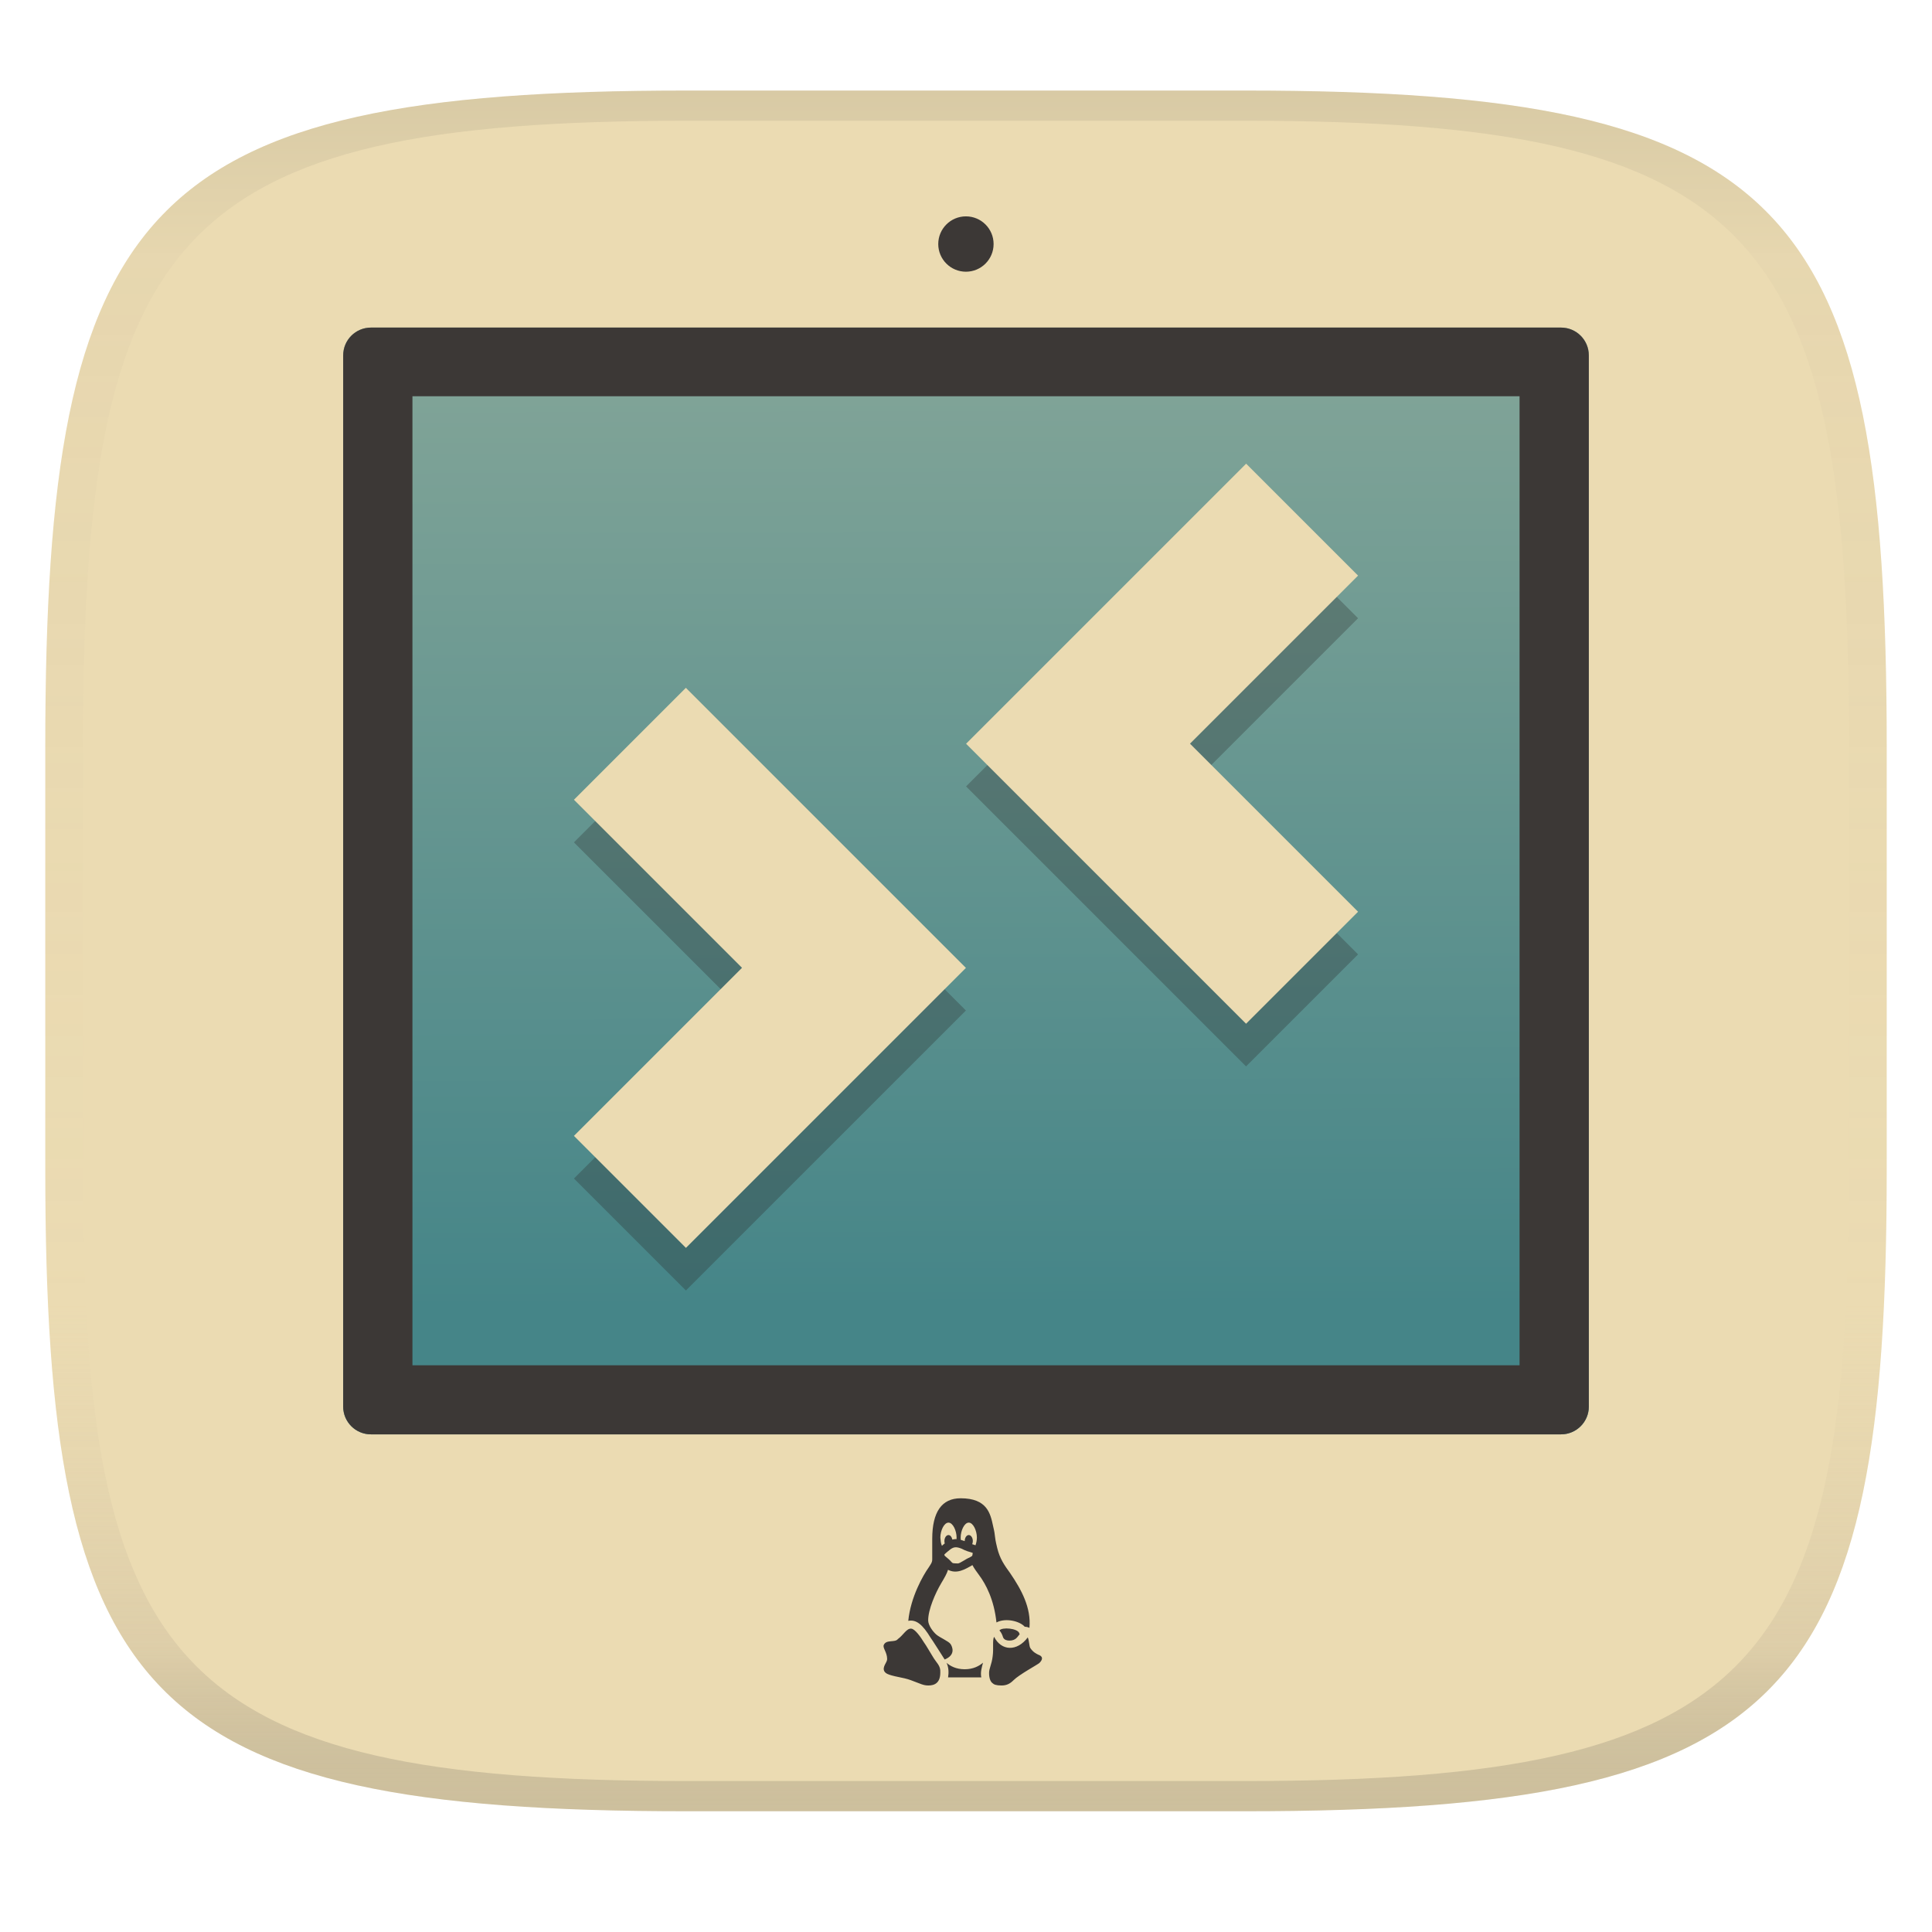 <svg width="256" height="256" version="1.1" xmlns="http://www.w3.org/2000/svg">
  <linearGradient id="b" x1=".5" x2=".5" y2="1" gradientTransform="matrix(244,0,0,228,5.981,12)" gradientUnits="userSpaceOnUse">
    <stop stop-color="#ebdbb2" offset="0"/>
    <stop stop-color="#ebdbb2" offset="1"/>
  </linearGradient>
  <defs>
    <linearGradient id="linearGradient31" x1=".5" x2=".5" y2="1" gradientTransform="matrix(244,0,0,228,5.988,12)" gradientUnits="userSpaceOnUse">
      <stop stop-color="#282828" stop-opacity=".1" offset="0"/>
      <stop stop-color="#bdae93" stop-opacity=".1" offset=".1"/>
      <stop stop-color="#d5c4a1" stop-opacity="0" offset=".702"/>
      <stop stop-color="#bdae93" stop-opacity=".302" offset=".9"/>
      <stop stop-color="#282828" stop-opacity=".15" offset="1"/>
    </linearGradient>
    <linearGradient id="_lgradient_13" x1=".187" x2=".19" y1=".005" y2=".888" gradientTransform="matrix(165 0 0 146.7 45.48 43.406)" gradientUnits="userSpaceOnUse">
      <stop stop-color="#83a598" offset="0"/>
      <stop stop-color="#458588" offset="1"/>
    </linearGradient>
  </defs>
  <path d="m165 12c72 0 85 15 85 87v56c0 70-13 85-85 85h-74c-72 0-85-15-85-85v-56c0-72 13-87 85-87z" fill="url(#b)" style="isolation:isolate"/>
  <path d="m49.15 43.406h157.7c2.029 0 3.676 1.647 3.676 3.676v139.3c0 2.029-1.647 3.676-3.676 3.676h-157.7c-2.029 0-3.676-1.647-3.676-3.676v-139.3c0-2.029 1.647-3.676 3.676-3.676z" fill="url(#_lgradient_13)" stroke-width=".917" style="isolation:isolate"/>
  <path d="m49.15 43.406h157.7c2.029 0 3.676 1.647 3.676 3.676v139.3c0 2.029-1.647 3.676-3.676 3.676h-157.7c-2.029 0-3.676-1.647-3.676-3.676v-139.3c0-2.029 1.647-3.676 3.676-3.676zm152.2 137.5h-146.7v-128.4h146.7z" fill="#3c3836" fill-rule="evenodd" stroke-width=".917" style="isolation:isolate"/>
  <path d="m127.29 198.53c-2.498 0-3.764 1.808-3.764 5.378v2.689c0.016 0.455-0.249 0.734-0.466 1.094-0.748 1.046-2.401 3.936-2.708 7.079 1.054-0.204 1.895 0.483 2.964 2.247 0.039 6e-3 1.857 2.874 1.857 2.874 1.516-0.608 1.001-1.717 0.787-2.038-0.251-0.382-1.415-0.855-1.888-1.26-0.452-0.386-1.084-1.229-1.084-1.897 0-1.428 0.956-3.607 1.722-4.899 0.439-0.737 0.773-1.307 0.906-1.791 1.157 0.591 2.221-0.037 3.235-0.621 0.244 0.46 0.559 0.887 0.887 1.33 0.899 1.21 1.979 3.245 2.298 6.268 1.234-0.65 3.115-0.162 3.748 0.57 0.218 2e-3 0.429 0.052 0.622 0.147 0.242-2.685-1.071-5.067-2.536-7.222-0.775-1.073-1.388-1.922-1.739-3.384-0.453-1.86-0.148-1.237-0.548-2.914-0.348-1.626-0.779-3.651-4.291-3.651zm-1.613 3.226c0.594 0 1.076 1.081 1.076 1.974 0 0.055-6e-3 0.141-0.011 0.219-0.188-0.038-0.371 0.034-0.554 0.051-0.065-0.343-0.262-0.597-0.51-0.597-0.296 0-0.538 0.361-0.538 0.807 0 0.109 0.015 0.212 0.042 0.306-0.135 0.09-0.248 0.207-0.372 0.311-0.165-0.339-0.163-0.727-0.208-1.096 0-0.893 0.481-1.974 1.076-1.974zm2.689 0c0.594 0 1.076 1.081 1.076 1.974 0 0.332-0.071 0.723-0.187 1.031-0.141-0.06-0.286-0.109-0.434-0.147 0.048-0.12 0.084-0.254 0.084-0.406 0-0.445-0.242-0.807-0.538-0.807s-0.538 0.361-0.538 0.807c0 0.016-0.164-0.075-0.521-0.17-9e-3 -0.103-0.014-0.206-0.017-0.309 0-0.893 0.481-1.974 1.076-1.974zm-0.92 3.464c0.463 0.258 0.946 0.399 1.447 0.547-0.027 0.231-0.054 0.358-0.067 0.376-0.015 0.023-0.09 0.094-0.366 0.241-0.453 0.162-1.262 0.781-1.533 0.781-0.235 0-0.561-0.017-0.691-0.044 0.051 0.015-0.038-0.03-0.149-0.132-0.255-0.314-0.573-0.547-0.874-0.809-0.123-0.146-0.076-0.201-0.04-0.242 0.258-0.257 0.534-0.455 0.808-0.68 0.411-0.269 0.721-0.341 1.464-0.039zm4.985 10.82c0.218 0.252 0.353 0.496 0.491 0.937 0.149 0.328 0.523 0.41 0.821 0.41 0.911 0 1.088-0.548 1.376-0.857 0 0-0.076-0.084-0.076-0.166-0.279-0.607-2.249-0.788-2.613-0.324zm-13.46 1.147c-0.384 0.5-1.533 0.019-1.863 0.771-0.183 0.411 0.445 0.953 0.445 1.884 0 0.452-0.682 1.008-0.374 1.615 0.248 0.372 0.561 0.498 2.681 0.93 1.122 0.251 2.182 0.872 2.867 0.933 0.685 0.061 1.869 0 1.869-1.676 0.063-0.994-0.497-1.242-1.058-2.235-0.624-0.996-0.685-1.181-1.122-1.803-0.374-0.622-1.185-1.8-1.685-1.8-0.606-0.053-1.047 0.872-1.761 1.38zm12.75-0.306c-0.25 0.5-0.036 1.523-0.189 2.602-0.128 1.08-0.475 1.565-0.475 2.199 0 0.7 0.191 1.145 0.445 1.336 0.189 0.191 0.508 0.317 1.208 0.317 0.698 0 1.143-0.254 1.588-0.698 0.749-0.754 3.227-2.084 3.431-2.288 0.712-0.715 0.125-0.999-0.126-1.082-0.254-0.128-0.698-0.319-1.08-0.89-0.166-0.275-0.141-0.983-0.34-1.414-1.421 1.918-3.522 1.801-4.462-0.083zm-1.468 3.436c-0.512 0.441-1.296 0.868-2.422 0.868-1.145 0-1.918-0.423-2.409-0.855 0.292 0.614 0.303 1.307 0.203 1.931h4.401c-0.138-0.676 0.059-1.299 0.227-1.943z" fill="#3c3836" stroke-width=".917" style="isolation:isolate"/>
  <circle cx="127.99" cy="32.336" r="3.667" fill="#3c3836" stroke-width=".917" vector-effect="non-scaling-stroke" style="isolation:isolate"/>
  <path d="m165.11 67.1-37.1 37.1 37.1 37.1 14.84-14.84-22.27-22.27 22.27-22.27-14.84-14.84zm-74.22 29.68-14.84 14.84 22.27 22.27-22.27 22.27 14.84 14.84 37.1-37.1-37.1-37.1z" color="#ebdbb2" fill="#282828" opacity=".3" stroke-width="12.99" style="isolation:isolate"/>
  <path d="m165.11 61.45-37.1 37.1 37.1 37.1 14.84-14.84-22.27-22.27 22.27-22.27-14.84-14.84zm-74.22 29.68-14.84 14.84 22.27 22.27-22.27 22.27 14.84 14.84 37.1-37.1-37.1-37.1z" color="#ebdbb2" fill="currentColor" stroke-width="12.99" style="isolation:isolate"/>
  <path d="m91 12c-72 0-85 15-85 87v56c0 70 13 85 85 85h74c72 0 85-15 85-85v-56c0-72-13-87-85-87zm0 4h74c68 0 80 15 80 83v56c0 66-12 81-80 81h-74c-68 0-80-15-80-81v-56c0-68 12-83 80-83z" fill="url(#linearGradient31)" style="isolation:isolate"/>
</svg>
